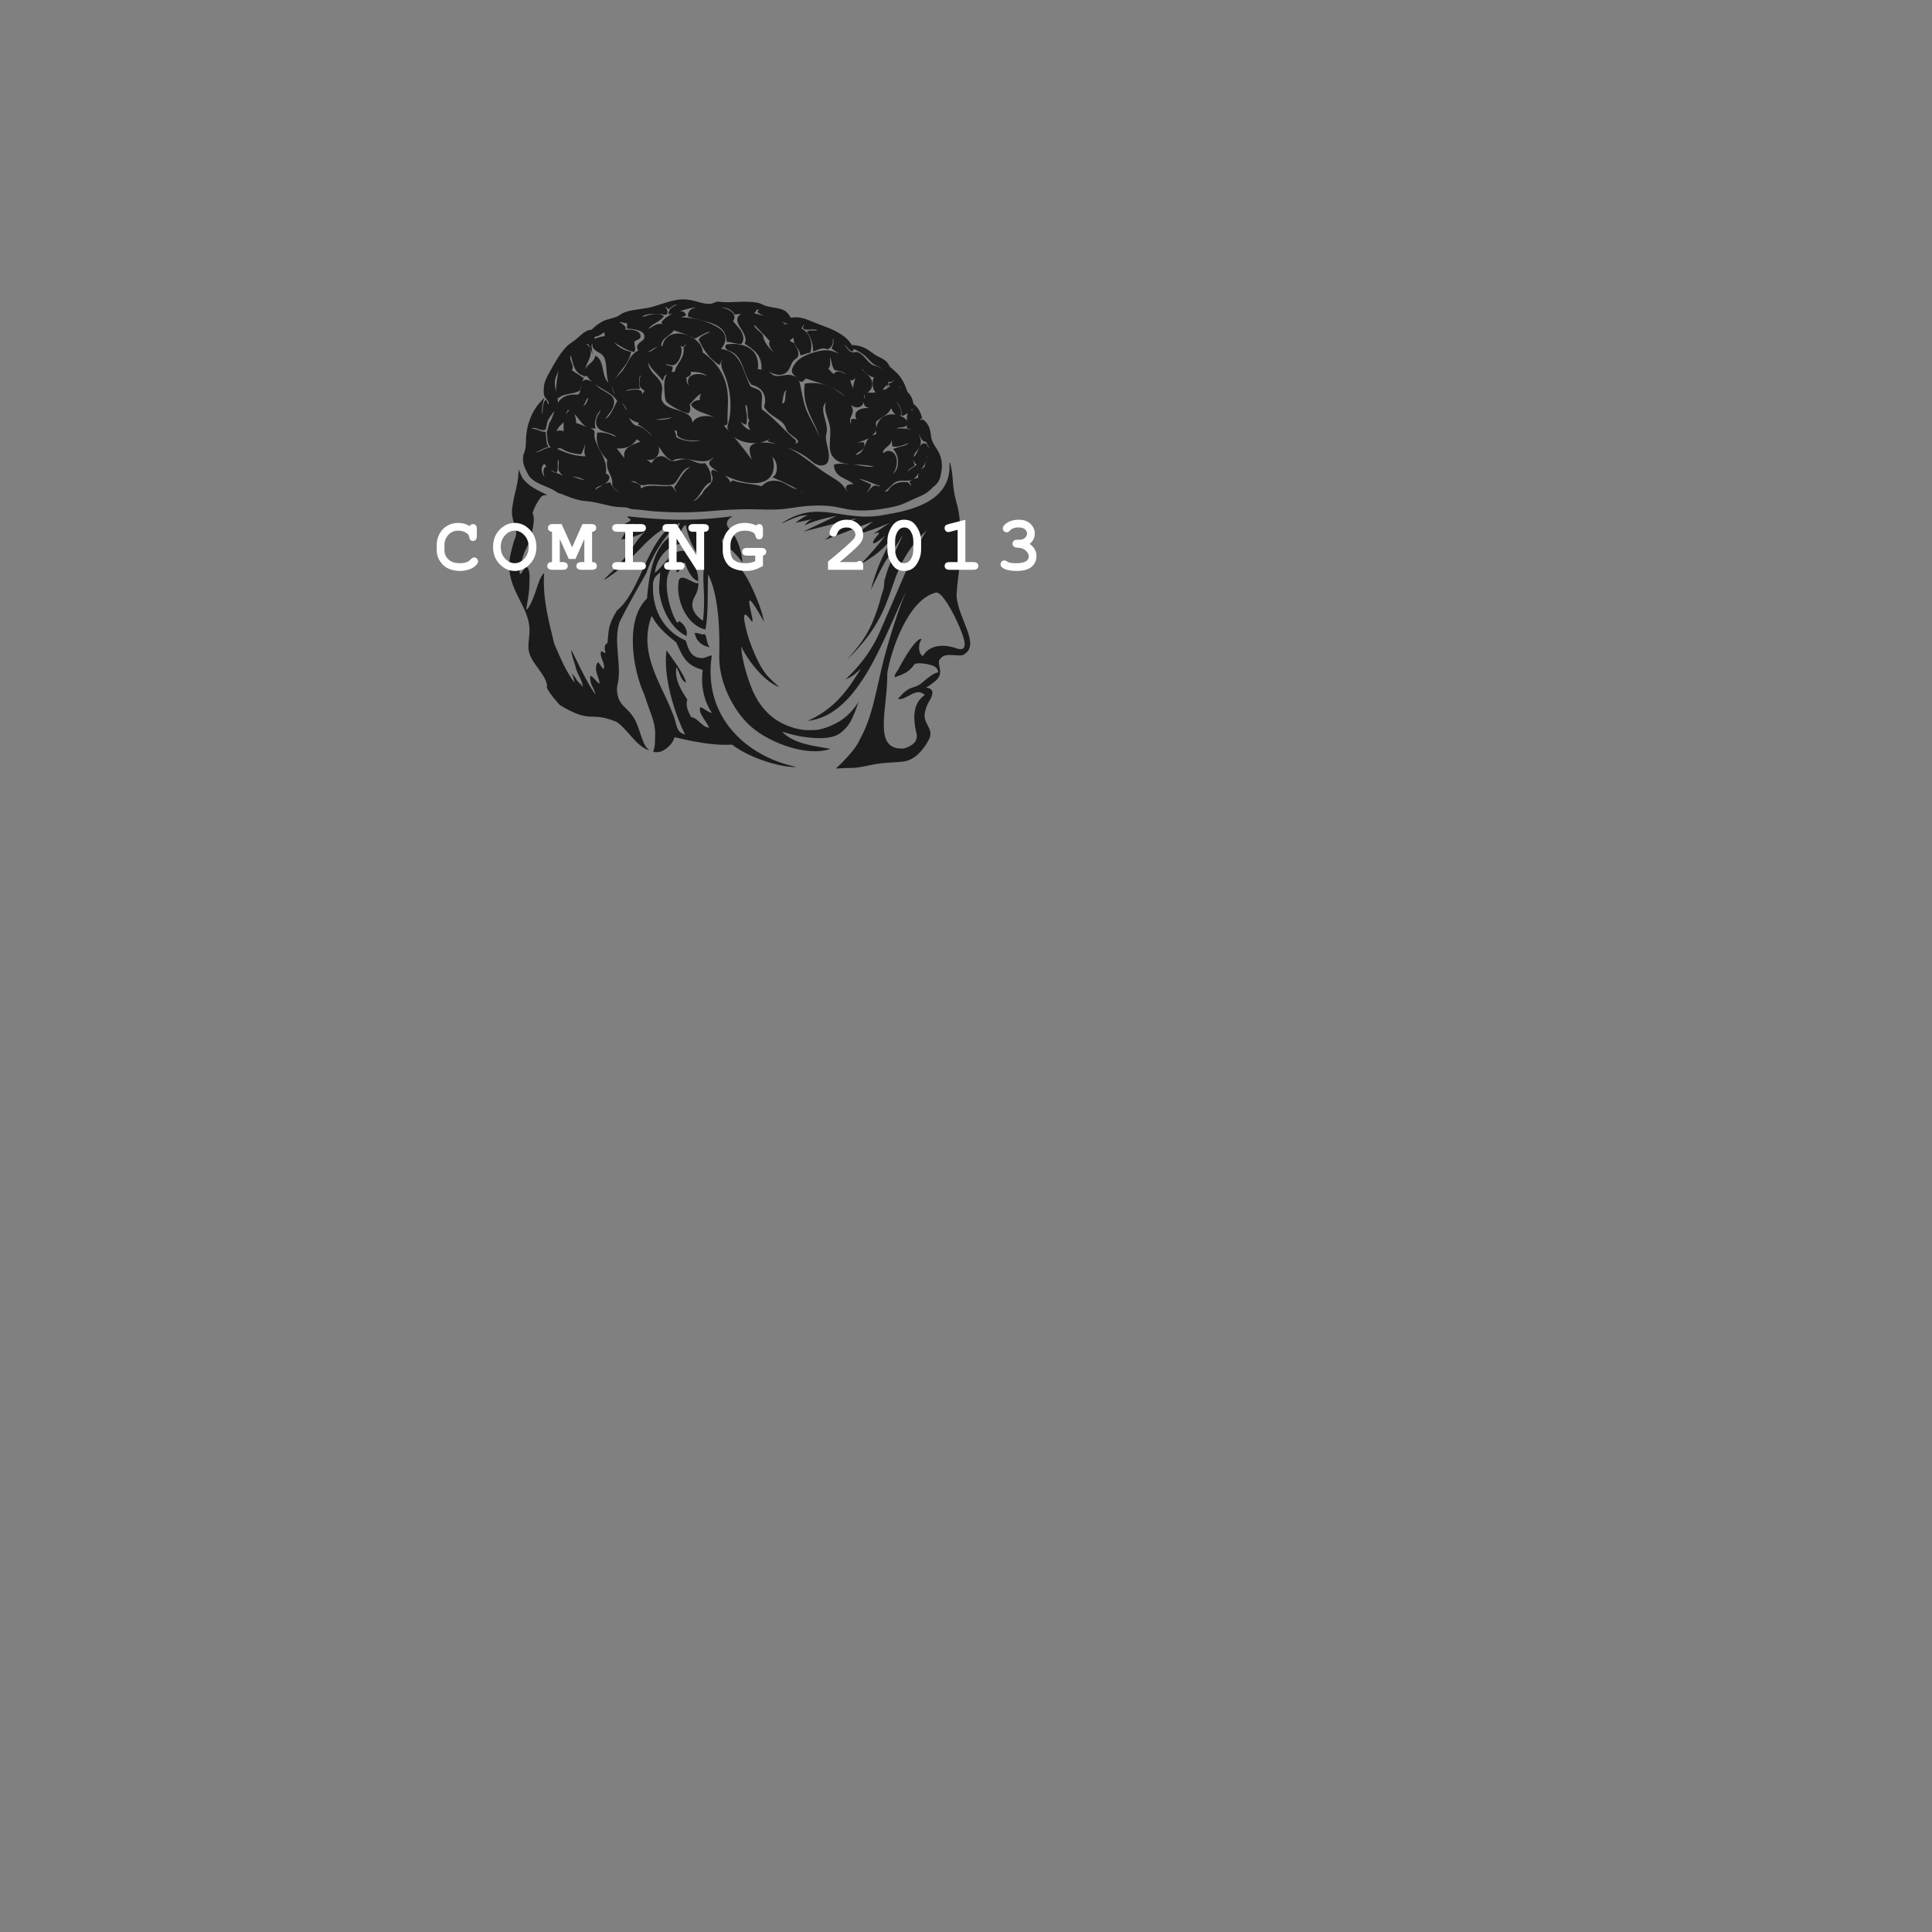 <?xml version="1.0" encoding="utf-8"?>
<!-- Generator: Adobe Illustrator 15.0.0, SVG Export Plug-In . SVG Version: 6.00 Build 0)  -->
<!DOCTYPE svg PUBLIC "-//W3C//DTD SVG 1.1//EN" "http://www.w3.org/Graphics/SVG/1.1/DTD/svg11.dtd">
<svg version="1.1" id="Layer_1" xmlns="http://www.w3.org/2000/svg" xmlns:xlink="http://www.w3.org/1999/xlink" x="0px" y="0px"
	 width="100%" height="100%" viewBox="0 0 800 800" enable-background="new 0 0 800 800" xml:space="preserve">
<rect x="0" y="0" width="800" height="800" fill="#808080" stroke="none"/>
<g>
	<g>
		<g id="a9f1Qs_3_">
			<g>
				<path fill-rule="evenodd" clip-rule="evenodd" fill="#1C1B1C" d="M287.682,262.079c1.729-0.117,2.35,0.867,4.289,0.549
					c0.785,1.43,0.536,3.838,1.963,5.393C290.652,267.476,288.171,265.411,287.682,262.079z"/>
				<path fill-rule="evenodd" clip-rule="evenodd" fill="#1C1B1C" d="M355.475,290.573c-1.731,3.098-5.062,6.551-8.188,8.307
					c-1.72,0.967-5.555,2.949-9.185,3.369c-2.297,0.207-5.171,0.113-6.987-0.256c-9.741-1.998-15.812-7.734-19.512-16.133
					c-4.849-11.828-5.168-20.969-4.151-17.066c1.685,3.334,8.036,13.006,15.231,15.715c-4.157-3.873-7.427-5.357-12.539-19.795
					c-0.779-2.215-4.225-14.584,0.211-8.602c4.79,7.471-6.457-21.158,6.041,1.4c-1.116-5.883-4.321-12.865-6.188-16.551
					c-4.11-8.092-11.61-13.689-11.32-18.164c2.051,4.465,3.507,3.438,8.596,10.135c-0.425-4.98-2.312-10.471-4.898-13.299
					c-1.011-1.191-1.31-1.391-1.564-2.314c-0.196-0.709,0.173-2.674,2.44-3.518c-1.228,0.012-3.618,0.404-3.791,0.41
					c-15.281,1.678-25.025,1.062-38.329-0.252c-0.832-0.086-1.125-0.139-1.526-0.191c0.384,1.154,1.298,1.023,1.31,1.428
					c0,0.873-3.39,1.965-3.797,2.572c2.979-0.094,4.934-1.1,4.934-1.1s-2.229,1.686-5.033,6.621
					c1.532,0.121,7.321-1.453,9.841-3.113c-3.817,3.416-6.325,9.342-11.402,14.018c-0.879,1.322-1.649,2.021-2.276,2.576
					c-6.812,6.188-0.803,1.846,1.245,0.275c8.429-5.951,14.271-16.756,25.017-20.389c-12.053,7.322-14.027,27.709-24.24,36.211
					c-3.75,6.24-3.243,7.891-3.779,12.174c0.272,2.531-2.024,0.357-0.952,5.41c-0.223,0.229-1.187-0.896-1.714-0.768
					c-1.063,2.133,1.723,4.641,1.066,7.281c-0.841-0.035-1.74-2.631-2.531-2.719c-1.89,3.053,0.413,5.621,0.841,8.908
					c-1.875-1.119-1.939-2.35-3.908-3.375c-0.378,3.885,1.641,4.893,2.142,7.902c-2.625-3.949-3.185-5.096-5.449-9.404
					c-0.463-0.889-4.046-8.184-4.512-9.07c-0.442,0.682,1.504,5.988,1.639,6.641c0.293,1.453,0.787,2.559,1.338,3.656
					c0.809,1.623,1.556,3.258,1.758,4.92c-1.324-1.758-2.071-1.992-2.664-3.076c-0.689-1.236-1.705-2.453-1.934-2.221
					c0.674,0.891,0.854,2.281,1.152,3.547c-3.369-4.279-5.968-10.402-8.435-16.18c-1.934-8.143-4.95-18.645-4.148-29.172
					c-2.724,2.025-3.386,10.428-7.194,15.188c-0.488-0.787,0.545-3.152,1.013-8.926c0.179-4.705,0.374-7.184-0.732-8.572
					c-1.044-1.311-3.375,5.176-3.253,1.547c1.98-11.836,3.852-7.979,5.614-18.639c0.782-4.723-0.38-4.973-0.217-5.538
					c0.729-2.504,1.784-4.201,3.313-6.39c0.27-0.389,1.286-1.187,2.265-0.931c0.046-0.253,0.446,0.034,0.454-0.115
					c-4.496-2.217-7.04-3.269-9.826-6.442c-0.926-1.06-2.441-5.534-2.083-3.632c0.11,3.029-0.744,6.653-1.453,9.486
					c-0.384,1.525-1.233,6.103-1.242,6.981c-0.094,2.58,0.772,5.018,1.187,6.551c0.611,2.246,0.811,3.166,0.18,4.783
					c-0.48,0.902-2.115,6.686-2.404,9.533c-1.191,11.641,8.045,18.713,8.297,28.205c0.082,3.119-0.602,5.65-0.415,8.158
					c0.419,5.729,6.845,9.855,7.74,15.352c0.006,0.326-0.235,0.408-0.138,0.826c0.765,2.051,5.611,7.705,5.809,7.469
					c13.135,7.781,11.799,2.023,23.148,6.738c3.419,2.391,6.647,7.197,9.24,9.27c1.497,1.221,2.587,2.016,4.271,2.525
					c-0.548-0.42-1.236-1.246-1.392-1.475c-0.902-1.312-1.228-2.299-1.986-4.441c-0.437-1.23-1.737-5.51-2.953-7.412
					c-3.319-5.309-6.466-4.93-7.099-11.422c-0.073-1.023,0.229-2.654,0.551-4.014c1.122-7.957-2.048-16.838,0.554-24.475
					c3.478-6.943,7.257-13.582,11.062-20.189c2.493-7.834,8.112-16.303,13.805-20.932c0.146,1.482-2.42,4.666-3.706,5.721
					c-7.819,4.723-9.188,18.467-9.847,25.729c-9.17,8.717-6.009,29.107-1.081,39.814c2.124,6.879,4.506,11.074,4.494,16.102
					c-0.003,1.047-0.059,4.861-0.352,5.857c-0.035,0.254-0.108,0.512-0.185,0.756c-0.023,0.07-0.044,0.137-0.079,0.205
					c-0.053,0.219-0.126,0.428-0.164,0.646c-0.003,0.027-0.006,0.045-0.006,0.07c-0.003,0.018-0.003,0.039-0.009,0.057
					c1.269,0.26,2.648,0.189,4.184-0.602c2.725-1.559,4.342-3.932,4.521-5.449c0.387-0.193,13.415,3.742,23.856,3.029
					c8.569,6.432,21.882,9.674,26.666,9.232c-19.983-4.084-38.918-20.295-34.989-46.184c-1.072,0.176-2.358,0.793-3.325,1.072
					c-5.323,0.436-6.272-3.498-7.465-7.195c-7.553-3.186-14.177-11.096-13.553-23.643c0.284-3.115,2.08-3.527,2.909-4.633
					c0.19,1.617-0.627,5.289-0.319,8.285c1.037,7.354,5.06,15.18,11.265,18.105c0.756-2.469-1.307-5.141-2.933-6.131
					c-0.483,0.02-0.328,0.68-0.967,0.553c-3.214-4.77-7.506-20.906-0.551-23.648c0.354,0.75,0.146,2.062,0.413,2.904
					c1.954-0.58,1.679-3.391,3.457-4.146c0.762,2.795,2.637,6.977,5.458,7.744c0.138-6.221-3.642-8.543-5.777-12.492
					c-5.039-0.871-8.35,6.148-12.193,9.035c0.814-6.016,4.813-11.049,10.96-12.086c-0.595-2.715-0.343-6.764,1.816-7.729
					c2.235,11.156,7.219,13.219,7.397,19.199c-0.416,5.947,0.823,10.004-0.208,20.416c-2.455-1.346-4.887-4.267-4.4-7.42
					c0.439-2.842,2.279-3.244,2.528-8.18c-1.796,1.107-7.825-5.266-8.344-0.193c-0.914,7.389,3.349,17.674,11.2,19.494
					c1.315-7.012,0.747-15.555,1.104-22.873c4.348,8.57,4.852,22.674,4.611,33.859c-0.226,10.723,5.833,22.74,13.096,29.168
					c8.637,7.514,24.287,12.504,32.915,9.225c-6.299-1.168-14.947-1.824-20.057-7.109c2.021,0.662,5.795,1.672,8.212,2.053
					c11.757,1.844,15.085-0.758,16.219-1.666c1.939-1.547,2.95-2.807,4.02-4.641C353.723,295.704,354.464,293.878,355.475,290.573z
					 M280.076,266.085c3.079,7.289,4.925,9.539,10.925,11.338c-0.935,6.551,0.565,13.021,3.732,17.701
					c-0.812,0.27-3.844-2.162-4.679-2.32c-1.315,2.145,2.795,6.277,3.571,8.543c-3.422-0.545-4.163-3.766-7.465-4.43
					c-0.935-1.898-2.528-4.639-1.521-7.188c-2.317-3.447-5.408-8.17-4.564-13.412c1.479,1.979,1.603,5.312,4.011,6.357
					c-0.592-3.322-6.261-10.787-8.083-13.344c-1.544,11.029,3.527,26.625,7.667,34.777c-0.706,0.018-2.136-0.916-2.502-1.4
					c-1.474-1.941-0.949-3.662-3.167-8.555c-4.213-11.057-13.74-23.531-8.294-38.855c0.22-0.033,0.237,0.131,0.413,0.141
					C272.479,259.95,276.306,262.987,280.076,266.085z"/>
				<path fill-rule="evenodd" clip-rule="evenodd" fill="#1C1B1C" d="M218.406,227.923"/>
			</g>
		</g>
	</g>
	<path fill-rule="evenodd" clip-rule="evenodd" fill="#1C1B1C" d="M393.139,191.68c0.097,0,0.188,0,0.278,0
		c1.655,6.046,0.504,8.812,2.669,16.493c2.511,8.895,0.782,13.182,0.894,17.33c0.082,3.117,0.838,4.613,0.504,7.49
		c-0.835,7.143-1.122,9.08-1.397,13.541c0.504,9.754,10.588,20.824,2.578,24.721c-2.868,0.631-7.512-1.338-9.422,1.697
		c-1.605,1.471,1.474,4.959-0.87,7.965c-0.973,1.252-3.123,2.654-4.866,3.832c1.4,0.086,2.446,0.727,2.593,1.873
		c-0.029,2.965-2.086,3.51-3.1,8.328c-1.072,4.881,3.99,6.607,1.67,11.25c-2.323,4.406-5.915,8.479-10.356,9.105
		c-3.706,0.525-8.455,0.299-13.796,1.488c-8.045,1.793-7.91,0.908-13.406,1.412c-1.685,0.197-0.111-0.662,1.31-2.123
		c6.366-6.551,6.853-8.461,7.975-10.553c4.55-8.52,6.038-17.525,8.625-28.658c2.312-9.955,7.831-27.725,11.136-33.883
		c-9.521,18.461-19.685,53.23-41.651,55.486c8.895-4.014,14.687-9.895,20.332-18.971c0.202-0.324,0.85-1.168,1.608-2.551
		c-1.872,1.652-3.366,3.229-6.272,4.33c8.215-7.846,11.9-14.596,13.942-19.199c6.598-14.838,14.399-34.717,19.629-42.553
		c-19.482,18.676-9.094,30.457-33.064,53.695c7.151-8.107,9.565-11.934,12.688-21.115c1.509-4.426,1.058-4.232,2.215-7.33
		c0.92-2.479,0.164-3.967,1.102-5.824c1.503-6.674,9.428-21.229,6.357-16.15c-7.008,11.615-4.312,4.42-12.448,21.492
		c3.612-13.957,9.012-21.076,10.233-23.197c-3.598,4.359-5.962,7.15-10.872,10.32c-6.861,4.439-0.237-0.26,6.642-9.727
		c-6.964,6.051-5.432,2.273-3.261,0.041c2.136-2.203-1.781-0.635-1.781-0.635s4.755-3.109,6.8-4.623
		c-4.805,2.332-14.303,5.146-14.303,5.146l7.5-5.713c0,0-20.124,7.775-19.913,7.629c5.399-4.617,7.995-6.693,13.26-8.879
		c-1.207,0-22.312,5.49-22.312,5.49l13.875-6.596c0,0-9.059,1.729-13.075,3.918c-0.311-0.223,1.474-1.734,1.474-1.734l1.21-0.678
		l-6.609,1.383c0,0,3.621-3.061,5.531-3.047c-0.545,0.016-2.399-0.17-4.459,0.508c-1.553,0.512-3.653,1.385-4.553,1.807
		c-2.886,1.359-2.402,1.006-1.898,0.672c15.026-9.824,24.99,0.049,41.713-3.121C375.024,211.681,394.372,208.551,393.139,191.68z
		 M367.398,278.784c0.293,14.561-6.469,32.168,6.981,31.135c1.983-0.656,5.675-2.004,5.227-5.74
		c-1.594-6.428-1.822-12.939,3.334-16.371c-3.51-3.717-8.109,2.676-11.104,1.547c2.2-2.59,3.987-3.98,5.599-4.529
		c2.268-0.768,2.681-0.674,5.25-2.836c0.7-0.592,3.814-3.342,5.777-3.582c0,0,0.111-1.773-1.898-2.641
		c-2.074-0.898-7.731-1.893-8.238-0.258c-1.983,2.854-4.608,3.785-7.819,4.957c-0.205-1.127,0.756-2.244,1.245-2.902
		c6.718-12.791,9.68-13.646,9.817-12.725c-1.345,1.48-1.579,5.746,0.598,6.836c2.522-4.611,8.517-5.201,14.021-3.145
		c5.423,1.74,2.854-4.822,0.979-9.234c-2.646-6.217-7.263-14.402-9.645-13.928C376.097,248.226,369.013,268.944,367.398,278.784z"/>
	<path fill="#1C1B1C" stroke="#1C1B1C" stroke-width="0.75" stroke-miterlimit="10" d="M388.387,187.461
		c-1.04-2.071-2.886-3.873-3.211-6.613c-0.349-2.88-0.694-4.892-3.103-6.765c-0.319,0.092-0.715,0.221-1.122,0.114
		c-0.357-1.206-0.853-2.451-1.644-3.178c-0.111-0.1-0.249-0.164-0.337-0.299c-0.167-0.106-0.258-0.293-0.372-0.449
		c-0.483-0.231-1.269-0.163-1.646,0.036c-1.576,0.825-0.867,4.628-1.119,6.69c0.756,0.264,1.462,0.422,2.13,0.71
		c0.656,0.286,1.31,0.878,1.904,1.197c0.026,0.196,0.231,0.22,0.226,0.448c1.729,0.587,1.239,3.393,3.697,3.249
		c0.17,0.572,0.439,1.067,0.712,1.57c0.27,0.502,0.539,1.034,0.674,1.57c-1.623,0.244-1.148-1.596-2.244-1.795
		c-0.451-0.08-0.92,0.17-1.195,0.448c-0.958,0.96-1.582,3.126-2.391,4.333c-0.322,0.48-0.665,0.823-1.125,1.125
		c0.595,0.849,0.697,2.193,2.057,2.279c-1.198,1.713-3.659,2.37-4.743,4.072c-0.466-2.312,1.746-2.549,2.798-3.587
		c-0.346-0.969-0.858-2.144-0.56-3.515c0.035,0.132,0.12,0.207,0.19,0.301c0.056-2.888,3.469-3.785,2.915-7.101
		c-0.164-0.943-0.741-1.975-1.046-2.728c-0.138-0.023-0.258-0.067-0.375-0.112c-0.243-0.34-0.636-0.604-1.049-0.785
		c-2.057-0.911-5.256-1.002-8.071-0.823c0.378-0.662,0.996-1.024,2.019-1.192c0.943-0.158,2.136-0.096,2.654-0.638
		c0.413-0.431,0.366-1.284,0.035-1.793c-0.706-1.107-2.212-1.649-3.621-2.019c-1.544-0.402-3.39-0.347-4.746,0.301
		c-2.566,1.22-3.905,3.788-3.478,7.621c-2.291,0.299-3.346,1.354-4.148,3.138c-1.157,2.586-1.872,5.473-5.379,5.533
		c0.586-2.306,4.526-2.176,3.809-5.309c-2.795-0.038-4.556,1.081-6.313,2.058c-0.202,0.113-0.554,0.434-0.785,0.113
		c0.103-0.431,0.56-0.705,0.896-0.937c2.599-1.776,6.398-2.321,9.006-4.034c0.457-0.511,0.832-0.908,1.271-1.346
		c0.416-0.422,0.855-0.967,0.935-1.681c0.123-1.12-0.372-1.94-0.076-2.953c0.167-0.566,1.192-1.243,1.717-1.606
		c1.96-1.35,4.175-2.384,4.673-4.971c1.163,1.402,1.292,3.841,4.151,3.55c-0.208-2.478-1.301-4.025-2.467-5.606
		c-0.176-0.229-0.539-0.476-0.302-0.707c0.193-0.193,0.554,0.165,0.785,0.334c1.752,1.292,2.566,3.519,2.95,6.054
		c1.462-0.707,2.663-1.674,3.63-2.878c0.621,0.303,0.946,0.896,1.644,1.123c0.141,0.295,0.437,0.45,0.671,0.67
		c0.568,0.543,0.914,1.386,1.307,2.057c0.062,0.109,0.135,0.323,0.261,0.3c-0.565-1.992-1.474-3.867-2.877-5.046
		c-0.193-0.163-0.551-0.372-0.633-0.521c-0.097-0.17-0.091-0.471-0.152-0.712c-0.407-1.695-0.996-2.961-2.057-3.998
		c-1.726-0.874-3.735-1.469-4.219-3.587c1.708,0.259,2.209,2.89,3.888,3.18c-0.876-2.567-1.972-5.581-4.957-8.301
		c1.301,2.022-0.094,4.761-1.995,4.972c-0.003,0.663,0.601,0.915,0.671,1.383c-1.477,0.206-2.188,1.8-3.958,1.234
		c0.258-1.905,2.417-1.846,2.358-4.072c1.79,0.524,1.834,0.063,2.546-0.953c0.135-0.189,0.439-1.165,0.316-2.212
		c-0.006-0.031-0.457-1.113-1.017-1.095c-0.419,0.017-1.11-1.035-1.424-1.635c-1.107-2.124-2.209-2.572-4.503-3.719
		c-2.25-1.127-4.017-3.088-6.756-4.034c-1.714-0.594-3.885-0.702-4.219-0.72c-2.062-3.818-7.037-6.2-11.332-7.756
		c-2.124-0.772-4.207-1.637-6.352-2.504c-2.062-0.838-4.752-1.574-7.512-0.936c-0.56-1.025-1.116-1.945-1.98-2.651
		c-2.13-1.746-6.366-1.444-9.012-2.578c-0.527-0.23-1.043-0.533-1.6-0.75c-1.04-0.398-2.546-0.55-3.999-0.635
		c-3.888-0.227-7.485,0.252-11.285,0.076c-0.759-0.036-1.526-0.215-2.209-0.152c-1.146,0.108-1.84,0.776-2.95,0.86
		c-2.438,0.19-4.755-0.686-6.727-1.195c-2.142-0.554-4.564-0.853-7.061-0.447c-4.436,0.718-8.118,2.592-12.521,3.4
		c-3.437,0.633-7.084,0.769-9.826,2.055c-0.888,0.418-1.556,1.125-2.502,1.496c-1.945,0.756-4.333,1.075-5.979,1.979
		c-1.222,0.673-2.438,1.564-3.475,2.469c-0.328,0.279-0.776,0.833-1.084,0.932c-0.428,0.136-0.841,0.114-1.195,0.224
		c-0.369,0.116-0.674,0.269-1.011,0.45c-1.896,1.023-3.079,2.561-4.86,3.85c-1.194,0.865-2.331,1.556-3.251,2.54
		c-2.824,3.032-4.811,6.706-6.908,10.5c-0.968,1.746-2.184,3.812-2.281,6.429c-0.034,0.917-0.081,1.982,0.15,2.765
		c0.416,1.412,2.543,2.385,1.719,4.409c-0.978-0.146-0.925-1.323-1.422-1.944c-1.311,1.505-0.557,5.076-1.344,7.101
		c-0.901-1.936-0.605-5.226,0-7.139c-2.548,2.631-4.324,5.677-5.457,9.53c-0.57,1.941-0.914,4.046-1.008,6.39
		c-0.05,1.256-0.039,2.394-0.186,3.515c-0.135,1-0.549,1.929-0.824,2.913c-0.604,2.161,0.052,4.358,0.896,5.981
		c0.457,0.876,0.824,1.703,1.271,2.429c0.451,0.728,1.163,1.315,1.869,1.829c2.487,1.811,6.082,2.672,8.707,4.26
		c0.384,0.233,0.732,0.559,1.119,0.749c0.517,0.25,1.124,0.378,1.683,0.596c2.765,1.086,5.467,2.261,8.744,2.766
		c1.31,0.201,2.704,0.226,4.148,0.486c2.411,0.434,4.983,1.165,7.512,1.684c1.359,0.276,2.713,0.416,4.107,0.484
		c0.794,0.038,1.512,0.021,2.209,0.111c0.615,0.081,1.119,0.395,1.755,0.562c0.68,0.18,1.518,0.197,2.355,0.261
		c2.449,0.18,5.273,0.61,7.629,0.785c7.052,0.522,12.65,0.432,16.198,0.309c2.388-0.083,5.769-0.341,8.045-0.524
		c2.32-0.185,4.635-0.384,6.99-0.484c2.405-0.107,4.813-0.195,7.324-0.195c4.887-0.001,9.946,0.415,14.575-0.076
		c2.25-0.238,4.415-0.601,6.571-0.896c4.321-0.589,9.823-0.794,14.165-0.15c2.142,0.317,4.163,0.812,6.278,1.195
		c6.51,1.185,14.921-0.066,20.54-1.559c0.958-0.252,3.896-1.479,4.723-1.915c3.357-1.779,6.615-2.286,9.56-5.719
		c2.402-1.573,2.953-3.645,3.363-6.58C389.904,191.878,389.433,189.538,388.387,187.461z M366.971,184.807
		c0.917-0.759,2.036-1.589,1.869-3.214c-0.021-0.252-0.144-0.29-0.108-0.522c0.064-0.208,0.24-0.287,0.451-0.148
		c0.627,0.421,0.413,2.844,0.709,3.664c3.155,0.206,4.688-1.215,7.213-1.646c0.038,0.177-0.164,0.379-0.305,0.56
		c-1.23,1.652-4.315,1.655-6.349,2.579c1.137,1.399,1.975,3.603,1.717,6.093c-0.19,1.872-0.814,3.215-1.904,4.073
		c-0.372,0.293-0.814,0.428-1.307,0.671c-0.126,0.061-0.319,0.237-0.486,0.225c-0.536-0.037-0.352-0.854,0.188-0.671
		c2.739-1.247,3.738-9.346-0.823-9.381c-1.26-0.011-1.345,0.976-2.651,1.009C365.154,186.426,365.978,185.636,366.971,184.807z
		 M363.892,151.457c3.565,1.626,3.668,4.421,3.612,6.112c-0.574-3.227-1.819-4.887-5.745-5.901
		c-1.942-0.501-3.475-3.167-5.098-4.526c-0.48-0.406-1.251-0.98-1.907-1.01c-0.533-0.021-0.955,0.211-1.529,0.149
		c-2.52-0.27-3.267-2.953-4.708-4.409c2.241,0.161,2.449,2.681,4.409,3.252c0.404-0.521,0.114-0.616-0.082-1.009
		c-0.029-0.199-0.176-0.176-0.237-0.437C361.047,147.236,359.049,149.485,363.892,151.457z M353.225,161.864
		c-0.311-0.059-0.199-0.391-0.264-0.748c-0.12-0.665-0.606-1.348-0.858-2.13c-0.255-0.784-0.419-1.569-0.375-2.575
		c0.114-0.044,0.302,0.188,0.451,0.334c0.161,0.162,0.319,0.352,0.483,0.449c0.583-0.171,1.386-1.096,1.945-1.459
		c0.135-0.085,0.548-0.054,0.598,0.228c0.067,0.414-0.463,0.549-0.674,0.782c-0.369,1.094-0.858,2.608-0.858,3.999
		C353.673,161.146,353.872,161.986,353.225,161.864z M343.396,148.449c0.053-0.8,0.331-1.371,0.598-1.794
		c0.557,2.147,0.665,4.738,1.831,6.279c2.396,0.352,4.661,0.846,5.268,2.988c-1.002-0.432-2.32-1.562-3.735-1.72
		c-1.022-0.114-1.553,0.363-1.793,1.157c-1.494-0.549-2.259-2.028-3.328-2.875C343.724,152.339,343.284,150.122,343.396,148.449z
		 M329.011,134.958c0.015,0.117-0.082,0.122-0.188,0.113c0.006-0.043-0.012-0.066-0.038-0.075
		C328.788,134.914,328.94,134.98,329.011,134.958z M312.938,127.896c1.11,0.156,2.452-0.389,3.404,0.074
		c-0.82,0.33-1.872,0.427-2.317,1.122c3.744,2.621,9.519,3.325,13.939,5.343c0.267,0.121,0.63,0.196,0.782,0.487
		c-1.389-0.349-3.404-0.598-4.857-0.152c-0.082-0.185,0.404-0.437,0.445-0.745c-3.826-1.89-8.467-2.962-12.961-4.186
		C312.083,129.386,312.798,128.928,312.938,127.896z M323.553,134.923c-0.015-0.114,0.12-0.079,0.185-0.112
		C323.761,134.925,323.661,134.928,323.553,134.923z M320.863,145.909c0.179,0.301,0.601,0.758,0.331,1.157
		c-0.454-0.033-0.683-0.502-0.967-0.785c-1.743-1.74-3.504-3.355-4.374-6.016c-0.138-0.419-0.161-0.899-0.334-1.383
		c-0.132-0.375-0.68-0.793-1.049-1.121c-1.137-1.015-2.487-1.935-2.763-3.589c1.151-0.155,1.79,1.01,2.464,1.684
		c1.682,1.682,3.554,3.633,5.01,5.306C318.142,143.16,320.078,144.587,320.863,145.909z M250.498,136.864
		c0.056,0.93,0.328,1.638,0.337,2.617c-1.339,0.243-3.211,0.438-4.298,1.195c-0.173,0.122-0.337,0.322-0.486,0.299
		c-0.34-0.057-0.132-0.346-0.114-0.598c0.029-0.361-0.17-0.855-0.223-1.195C247.853,138.956,249.165,137.898,250.498,136.864z
		 M244.22,145.422c-0.029-0.421-0.123-0.922-0.334-1.307c-0.431-0.77-1.418-1.014-1.535-2.168c1.216-0.105,1.869,0.672,2.203,1.568
		c-0.105-0.779,0.428-1.608,0.75-1.979c0.1-0.116,0.27-0.193,0.448,0c-0.021,0.319-0.164,0.812-0.111,1.383
		c0.199,2.142,2.769,2.509,4.034,3.771c2.701,2.701,1.058,9.087,3.064,12.521c-4.354-1.438-2.405-9.182-5.979-11.398
		c-0.691,2.554-3.354,3.275-4.298,5.568c-0.199,0.486-0.258,1.044-0.483,1.606C241.167,151.165,244.483,149.125,244.22,145.422z
		 M218.958,188.022c2.896-0.718,4.821-2.404,7.622-3.216c-0.665-0.842-0.697-2.494-0.815-4.032c-0.057-0.07-0.087-0.166-0.063-0.278
		c0.009-0.044,0.021-0.088,0.029-0.132c-0.038-0.409-0.085-0.802-0.155-1.16c-2.352-0.093-3.584-1.655-6.243-1.197
		c-0.048-0.126,0.153-0.317,0.3-0.484c0.283-0.33,0.685-0.673,1.271-0.712c1.54-0.104,3.128,1.374,4.559,0.823
		c0.104-0.038,0.192-0.096,0.275-0.157c-0.003-0.35,0.047-0.698,0.097-1.049c0.015-0.101,0.062-0.167,0.123-0.203
		c0.357-3.192,2.492-4.865,3.841-7.148v-0.299c0.093-0.07,0.176-0.119,0.246-0.169c0.183-0.361,0.352-0.733,0.486-1.113
		c0.022-0.071,0.041-0.144,0.05-0.212c0.057-0.359,0.067-0.816,0.038-1.347c-0.149-2.689-1.409-5.095-1.231-7.958
		c0.092-1.494,0.681-2.601,1.155-3.738c0.498-1.18,0.796-2.341,1.16-3.699c0.103,2.426-0.357,4.758-0.709,6.987
		c-0.34,2.156-0.609,4.936,0.187,6.878c0.338-0.129,0.592-0.445,0.934-0.638c2.114-1.178,5.611-1.034,7.698-2.277
		c0.187-1.895,0.765-3.397,1.456-4.784c-1.611-1.188-3.442-2.162-5.043-3.362c1.857-1.67-1.57-4.26-0.075-6.393
		c0.733-0.272,0.776,0.841,0.932,1.497c0.86,3.586,1.954,6.97,6.281,6.949c2.792,4.966,9.817,5.703,12.63,10.649
		c-1.752,3.046-2.681,6.914-6.126,8.261c0.958-2.739,3.779-4.075,4.031-7.55c0.149-2.038-1.151-2.817-2.464-3.662
		c-0.976-0.626-1.951-1.089-2.915-1.719c-1.075-0.7-1.688-1.397-2.543-2.093c-0.829-0.673-2.95-2.439-4.295-1.307
		c-1.116,0.936-0.653,3.592-1.419,4.969c-0.207,0.369-0.497,0.612-0.86,0.859c-3.851-0.388-6.61,0.755-8.019,3.088
		c-0.258,1.162-0.855,2.2-1.421,3.251c-0.581,1.829-1.131,3.686-2.146,5.078c-0.256,1.274-0.674,2.511-1.037,3.759
		c0.253,1.903,0.137,4.115,1.002,5.376c0.227,0.336,0.584,0.679,1.008,0.787c0.287,0.074,0.692,0.051,1.044,0.111
		c0.352,0.06,0.668,0.164,0.899,0.147c0.342-0.018,0.633-0.238,1.157-0.185c0.621,0.063,1.271,0.463,1.903,0.822
		c1.501,0.841,3.082,1.261,5.31,1.532c0.305,0.035,0.929,0.232,1.192,0.147c0.349-0.105,0.762-1.381,0.899-1.755
		c0.413-1.148,0.586-1.759,1.157-2.541c0.12-0.164,0.331-0.521,0.562-0.486c0.492,0.077,0.026,0.642-0.038,0.823
		c-0.442,1.239-0.826,3.774-0.114,4.894c0.196,0.311,0.387,0.368,0.565,0.674c-4.968,0.111-8.997-1.374-12.483-2.989
		c-0.384-0.178-0.621-0.374-1.046-0.263v-0.335c-0.38,0.045-0.7-0.09-0.974-0.114c-1.962-0.163-3.336,0.739-4.744,1.384
		C222.579,187.701,221.148,188.073,218.958,188.022z M244.07,163.956c-0.067,1.092-0.565,2.592-1.122,3.4
		c-0.674,0.979-1.649,1.348-3.025,1.457c0.4-0.419,0.91-0.549,1.271-0.971c0.844-0.993,0.946-2.331,1.942-3.287
		C243.37,164.328,243.742,164.149,244.07,163.956z M234.315,172.888c-0.043,0.357-0.271,0.754-0.072,1.269
		c-0.152-0.017-0.219-0.126-0.338-0.185c-0.317,1.498-0.068,3.566-0.147,5.306c-0.663-0.632-2.485-0.967-3.217-0.187
		c-0.39,0.421-0.281,0.932-0.671,1.347c-0.038-3.24,1.9-4.506,3.512-6.093c-0.096-0.153,0.059-0.328,0.037-0.521
		c0.123-0.021,0.176,0.023,0.264,0.035c-0.34-0.334,0.064-1.088-0.037-1.606c-0.008-0.081,0.131-0.015,0.184-0.037
		c0.099-1.175,0.743-1.803,1.049-2.767c0.625-0.123,1.154,0.288,1.756,0c0.021,0.136-0.14,0.261-0.225,0.338
		c-0.589,0.545-1.125,1.071-1.605,1.831c-0.176,0.275-0.425,0.582-0.488,0.861C234.291,172.601,234.337,172.738,234.315,172.888z
		 M232.636,197.328c-1.076-1.134-3.484-1.026-4.557-2.133c-0.181-0.185-0.254-0.437-0.414-0.596
		c-0.123-0.128-0.43-0.216-0.598-0.374c-0.135-0.132-0.716-0.63-0.971-0.601c-0.342,0.047-0.63,0.876-0.672,1.273
		c-0.09,0.809,0.162,1.749,0.335,2.241c0.1,0.278,0.417,0.539,0.224,0.861c-0.332,0.126-0.59-0.208-0.821-0.412
		c-1.518-1.336-1.903-5.397,0.598-6.018c0.1,1.019,0.956,1.367,1.57,1.944c0.118,0.109,0.151,0.279,0.263,0.372
		c0.688,0.595,1.835,0.952,2.69,1.422c0.501-1.504,0.249-3.762,0.374-5.641c0.03-0.009,0.033,0.012,0.036,0.033
		c0.265,0.164,0.499,0.255,0.673,0.448c0.818,0.926,0.107,2.648,0.264,4.148c0.105,1.057,1.203,1.699,1.529,2.394
		c0.232,0.494,0.176,1.069,0.186,1.72C233.042,198.065,232.944,197.652,232.636,197.328z M237.233,197.778
		c-0.299-0.111-0.6-0.274-0.862-0.34c-0.27-0.064-0.621,0.03-0.673-0.261c-0.098-0.598,0.576-0.315,0.824-0.263
		c0.41,0.091,0.816,0.032,1.197,0.078c2.684,0.305,4.569,1.354,6.277,2.726C241.882,199.3,239.247,198.523,237.233,197.778z
		 M257.972,205.024c-0.211,0.33-0.782-0.214-0.858-0.261c-0.354-0.214-0.65-0.299-0.899-0.451c-1.731-1.044-2.941-2.424-3.847-4.22
		c-2.065,0.438-3.337,1.674-5.01,2.503c-0.029,0.418-0.12,0.772-0.299,1.048c-0.381-0.349-0.855-0.727-0.709-1.421
		c0.211-1.001,2.429-1.388,3.287-1.833c0.501-0.255,1.043-0.668,1.459-1.082c0.419-0.422,0.905-0.995,0.858-1.684
		c-0.053-0.798-0.765-0.991-1.494-1.269c0.82-5.216-1.922-8.374-3.513-11.959c-0.519-1.167-1.172-2.631-1.195-4.073
		c-0.009-0.489,0.161-1.016,0.038-1.496c-0.149-0.563-0.984-0.965-1.529-1.193c-0.718-0.298-1.38-0.46-1.986-0.711
		c-1.304-0.534-2.531-1.129-3.993-1.383c-0.153-1.33-0.315-3.303-0.974-4.296c-0.145-0.217-0.707-0.486-0.486-0.823
		c0.244-0.372,0.822,0.147,0.822,0.413c2.857,2.049,3.506,6.306,8.483,6.237c-0.536-2.335,0.369-4.942,1.418-6.425
		c0.352-0.498,0.943-1.591,1.57-1.157c-0.34,2.03-1.925,3.016-1.942,5.268c-0.023,2.582,2.054,3.291,4.148,3.923
		c2.124,0.646,4.122,1.251,4.969,3.064c-2.687-0.812-4.811-2.516-8.669-2.279c-0.686,4.33,1.33,7.488,3.325,9.829
		c0.261,0.306,0.809,0.771,0.861,1.044c0.056,0.343-0.149,0.989-0.152,1.456c-0.015,3.014,1.887,4.661,2.241,7.402
		c0.062,0.446-0.085,0.971,0,1.533c0.103,0.664,1.11,1.576,1.57,1.978c0.343,0.301,0.671,0.579,0.973,0.823
		c0.311,0.252,0.598,0.6,0.935,0.822C257.708,204.576,258.221,204.638,257.972,205.024z M258.795,188.321
		c-0.026,0.589,0.076,1.257,0.296,1.755c0.117,0.261,0.299,0.334,0.302,0.748c-0.149,0.207-0.328,0.103-0.598,0.075
		c0.038-0.223-0.129-0.245-0.114-0.45c-1.459-1.665-2.801-3.65-4.187-5.269c4.444,0.721,7.761-1.074,9.12-4.034
		c0.384,0.962,1.644,1.047,2.241,1.793C263.424,184.238,258.938,184.855,258.795,188.321z M280.577,204.877
		c-0.164,0.051-0.319-0.164-0.407-0.264c-0.36-0.395-0.653-0.869-0.973-1.382c-0.308-0.489-0.888-1.521-1.535-1.644
		c-0.378-0.074-0.996,0.088-1.532,0.11c-3.416,0.15-7.904-0.898-10.274,0.748c0.141,0.313,0.211,0.571,0.372,0.972
		c0.062,0.147,0.381,0.804-0.185,0.786c-0.272-0.012-0.29-0.391-0.41-0.636c-0.334-0.669-0.706-1.492-0.785-2.356
		c-1.122-1.005-3.094-1.169-4.597-1.793c0.68-0.36,1.412-0.661,2.279-0.485c1.269,0.258,2.115,1.44,3.325,1.608
		c0.882,0.12,1.699-0.247,2.543-0.3c1.679-0.104,3.445,0.074,5.194,0.188c1.635,0.104,3.914,0.271,5.045-0.299
		c0.87-0.441,1.427-1.503,1.939-2.319c1.14-1.802,2.06-3.562,3.999-4.447c0.973-0.439,2.153-0.625,3.475-0.856
		c0.035-0.009,0.038,0.013,0.038,0.038c-2.092,0.918-3.686,2.194-4.969,3.923c-1.257,1.691-2.259,3.631-3.513,5.342
		C279.959,202.803,280.65,203.459,280.577,204.877z M332.67,204.613c-0.097-0.072-0.076-0.152-0.009-0.205
		c-0.87,0.237-1.33-0.743-1.934-1.102c-0.548-0.328-1.348-0.415-2.019-0.673c-1.808-0.698-3.554-2.084-5.344-2.728
		c-1.474-0.534-3.231-0.651-4.673-0.261c-1.392,0.374-2.253,1.222-3.249,2.091c-3.126-0.961-7.295-1.058-10.611-1.98
		c-0.393-0.108-1.087-0.459-1.383-0.41c-0.398,0.065-0.439,0.789-0.896,0.785c-0.308-0.003-0.533-0.541-0.712-0.861
		c-1.31-2.36-4.017-3.313-6.615-4.333c-0.882,0.504,0.088,1.781,0.188,2.502c0.255,1.838-0.835,3.117-1.793,4.075
		c-1.025,1.022-2.147,1.85-2.54,3.288c-1.438,0.94-1.969,2.665-3.999,2.988c-0.278,0.044-0.598-0.029-0.935,0.038
		c-0.196,0.037-0.425,0.246-0.636,0.336c-0.413,0.176-0.867,0.194-1.157,0.375c-0.34,0.209-0.645,0.894-1.233,0.709
		c-0.234-0.424,0.231-0.691,0.524-0.823c0.275-0.255,0.519-0.503,0.82-0.67c0.507-0.284,1.099-0.272,1.755-0.451
		c1.805-0.496,3.006-2.55,3.926-3.997c1.055-1.663,2.136-3.211,3.961-3.961c0.146-3.322-0.896-5.455-2.355-7.175
		c-2.563,0.566-4.43-0.916-6.612-1.494c-2.353-0.627-4.037,0.487-6.202,0.636c-0.211,0.013-0.501,0.015-0.674,0
		c-1.708-0.161-2.414-1.875-4.148-2.019c-2.443-0.205-3.27,1.738-4.298,3.062c-0.439-0.384-0.911-0.765-1.418-1.12
		c-0.598-0.418-1.14-0.885-1.945-1.086c-0.047-0.088-0.135-0.135-0.111-0.296c-0.059,0.204-0.067,0.029-0.149,0.146
		c-0.278-0.082,0.199-0.168,0.076-0.448c0.226,0.151,0.243-0.036,0.448,0c0.287,0.055,0.287,0.175,0.483,0.263
		c0.56,0.247,1.351,0.313,2.06,0.261c2.394-0.172,3.888-2.58,3.059-5.306c-0.103-0.354-0.281-0.691-0.448-1.008
		c-0.161-0.307-0.41-0.556-0.483-0.899c-0.088-0.009-0.144-0.058-0.261-0.035c0.029-0.126-0.012-0.304-0.111-0.412
		c-0.023-0.021-0.138-0.016-0.152-0.038c-0.1-0.152-0.117-0.372-0.223-0.521c-0.451-0.633-1.084-1.155-1.608-1.72
		c-1.301-1.41-2.854-2.752-4.896-3.401c-0.41-0.127-0.879-0.12-1.345-0.297c-0.577-0.22-1.418-1.256-1.796-1.755
		c-0.284-0.383-0.486-0.744-0.668-1.124c-0.202-0.42-0.278-0.853-0.451-1.308c-0.056-0.148-0.146-0.251-0.223-0.372
		c0.032-0.667-0.451-1.54-0.747-2.094c-0.864-1.618-1.901-3.161-2.991-4.447c-1.277-1.274-2.675-2.496-2.725-4.744
		c-0.056-2.208,1.131-3.896,2.127-5.308c2.057-2.909,4.693-5.347,5.569-9.305c-2.892-0.639-5.156-1.986-6.838-3.961
		c-0.152-0.177-0.738-0.622-0.562-0.896c0.193-0.294,0.923,0.28,1.084,0.374c2.476,1.395,4.717,3.211,7.922,3.85
		c0.448-1.236-0.311-2.451-0.188-3.85c0.319-0.589,0.823-0.82,1.497-1.121c0.328-0.149,0.779-0.32,0.932-0.636
		c0.431-0.871-0.226-1.727-0.744-2.055c-0.615-0.386-1.629-0.673-2.619-0.785c-0.712-0.082-2.88,0.095-3.026-0.26
		c-0.123-0.305,0.366-0.499,0.375-0.823c0.015-0.489-0.92-1.148-1.345-1.421c-0.615-0.396-1.274-0.647-1.717-1.044
		c1.245-0.729,2.637,0.094,4.107,0.109c0.378,0.483,0.316,1.444,0.226,2.205c2.933,0.353,6.914,0.698,7.21,3.438
		c0.214,1.98-1.564,2.451-2.505,3.477c-0.17,0.188-0.36,0.457-0.445,0.709c-0.267,0.797,0.229,1.489,0.56,2.057
		c-3.838,1.451-4.664,5.975-7.102,8.819c-1.438,1.678-4.248,3.509-3.621,6.799c0.264,1.409,0.981,2.55,1.755,3.551
		c1.541,1.992,4.008,3.112,4.148,6.428c0.141,0.17,0.079,0.542,0.299,0.634c0.129,1.055,1.04,1.746,1.866,2.205
		c0.814,0.452,1.767,0.759,2.654,0.973c0.167,0.29,0.009,0.639-0.114,0.861c2.209,1.409,4.277,2.752,5.719,4.894
		c0.196,0.29,0.34,0.644,0.562,0.934c0.076,0.103,0.22,0.124,0.296,0.224c0.07,0.09,0.094,0.245,0.152,0.337
		c0.132,0.205,0.319,0.401,0.334,0.673c2.007,2.777,3.454,6.111,6.539,7.809c2.265-1.618,6.214-0.773,9.343-0.223
		c1.453,0.255,3.041,0.5,4.485,0.298c1.406-0.193,2.414-0.761,3.252-1.681c1.055,1.488-1.392,1.673-1.345,2.988
		c0.018,0.579,0.791,1.209,1.269,1.608c1.579,1.314,3.501,2.331,5.382,3.214c2.646,1.241,5.429,2.271,8.672,2.765
		c5.769,0.882,10.239-0.645,10.646-5.979c0.103-1.374-0.141-2.687-0.451-3.776c-0.082-0.306-0.331-0.675-0.185-1.006
		c0.428-0.094,0.744,0.303,1.011,0.558c0.8,0.776,1.339,1.956,1.564,3.328c0.346,2.021-0.079,4.065-1.342,4.971
		c4.506,1.857,8.786,3.943,12.519,6.574C332.869,204.18,332.951,204.711,332.67,204.613z M265.483,162.462
		c-0.135-0.452-1.148-0.704-1.644-0.748c-2.2-0.192-4.172,0.738-6.243,0.562c1.518-1.324,3.958-1.723,6.914-1.607
		c-0.173-1.847-0.773-4.74,0.709-5.531c0.305-0.162,0.586,0.169,0.601,0.45c0.009,0.235-0.231,0.352-0.375,0.633
		c-0.237,0.466-0.299,1.214-0.264,2.019c0.026,0.616,0.056,1.415,0.226,1.794c0.111,0.251,0.838,0.945,1.122,1.121
		c0.302,0.188,0.759,0.215,1.16,0.261c0.056,0.141-0.146,0.212-0.229,0.299c-0.662,0.701-1.157,1.972-1.942,2.468
		C265.352,163.61,265.636,162.98,265.483,162.462z M278.151,152.111c-1.271-0.376-2.877-0.411-3.029-1.907
		c1.562,0.267,3.278,1.238,4.523,0.188c1.096-0.926,2.35-3.425,2.203-5.605c-0.056-0.835-0.36-1.596-0.932-2.056
		c-0.261-0.208-0.51-0.246-0.521-0.709c0.296-0.425,0.885,0.173,1.304,0.523c0.363,0.302,0.688,0.624,0.973,0.747
		c0.604-0.331,0.724-1.142,1.72-1.084c0.278,0.932-0.601,1.272-0.935,1.831c0.428,4.975-3.091,6.328-3.773,10.316
		c-0.478,0.038-1.119-0.056-1.644,0c-0.062,0.003-0.129,0.022-0.199,0.04c-0.483,0.262-0.984,0.499-1.377,0.877
		c-0.044,0.04-0.076,0.081-0.105,0.126c-1.151,1.752-1.005,5.162-0.75,7.848c0.094,1.002,0.179,2.027,0.521,2.654
		c0.357,0.643,1.125,1.141,1.831,1.606c2.089,1.382,4.351,2.549,6.99,3.287c0.715-0.701,0.56-2.506,0.223-3.511
		c1.951-1.774,3.24-4.21,6.129-5.045c0.032,0.193-0.176,0.32-0.296,0.486c-0.516,0.697-1.26,2.139-0.639,3.252
		c-1.802,0-3.111,0.498-3.812,1.605c1.922,3.053,7.263,3.203,10.163,5.531c0.255,0.202,1.758,1.472,0.448,1.27
		c-0.299-0.593-1.043-0.999-1.904-1.31c-2.317-0.83-5.616-0.446-7.175,0.823c-0.847,0.691-1.31,1.775-1.532,2.988
		c-0.067-2.016-0.293-3.385-1.307-4.406c-1.562-1.577-4.324-2.037-6.8-2.916c-2.25-0.797-4.726-2.036-4.934-4.745
		c-0.117-1.521,0.41-2.758,0.299-4.299c-0.193-2.687-2.273-4.172-3.662-5.754c-1.532-1.755-2.496-3.884-2.355-7.175
		c0.035-0.008,0.038,0.013,0.041,0.038c0.574,2.118,1.479,3.728,2.725,5.154c1.216,1.397,2.628,2.607,3.738,4.112
		c0.176-0.79,0.621-1.585,1.269-1.982c0.135-0.08,0.319-0.127,0.495-0.185c0.483-0.44,1.099-0.704,1.667-1.037
		c0-0.001,0.003-0.006,0.006-0.012C278.046,153.324,278.181,152.743,278.151,152.111z M285.25,153.605
		c4.292-0.159,7.922,0.644,9.155,3.662c-0.164,0.012-0.255,0.096-0.372,0.149c-0.193-0.179-0.255-0.41-0.413-0.596
		c-1.688-2-8.013-2.42-8.37,0.782c-0.129,1.161,0.319,1.759,0.636,2.617c-1.79-0.305-1.96-2.228-2.092-4.187
		c0.809-0.25,1.559-0.56,1.942-1.233C285.839,154.164,285.367,153.9,285.25,153.605z M278.937,178.305
		c0.375-0.234,0.864-0.646,1.342-0.336c0.252,0.163,0.346,0.535,0.413,0.896c0.062,0.357-0.009,0.834,0.111,1.197
		c0.19,0.577,1.491,1.166,2.095,1.383c2.575,0.929,6.413,0.61,9.305,0.186c-3.144,2.473-10.031,1.525-12.744-0.634
		C279.974,179.94,278.954,179.308,278.937,178.305z M278.263,173.223c-2.273,1.263-6.847,1.204-9.492,0.412
		c3.299-0.413,6.817-0.605,9.867-1.271c0.018-0.054,0.059-0.089,0.111-0.112c0.261-0.025,0.352,0.089,0.372,0.227
		C279.165,172.759,278.556,173.062,278.263,173.223z M353.189,199.756c0.387,0.297,0.806,0.707,0.445,1.311
		c-0.826-0.446-2.854-0.141-2.988,0.744c-0.161,1.007,1.028,1.301,0.706,2.542c-0.155,0.053-0.346-0.184-0.521-0.337
		c-0.513-0.454-0.873-1.068-1.271-1.682c-1.526-2.363-4.16-3.747-6.615-5.268c-3.237-2.009-6.252-4.426-9.229-6.617
		c-4.494-3.309-9.36-6.48-16.928-6.836c-2.654-0.125-5.104,0.019-5.979,1.904c-0.176,2.355,0.621,4.032,1.31,5.607
		c0.12,0.27,0.413,0.52,0.264,0.859c-0.117,0.135-0.431,0.049-0.451,0.038c-0.132-0.076-0.167-0.396-0.261-0.562
		c-0.378-0.666-0.984-1.339-1.494-2.019c-2.971-3.946-6.088-7.939-9.419-11.549c-0.554-0.596-1.143-1.152-1.605-1.791
		c0.419-0.392,1.362-0.254,1.717-0.709c-0.076-3.269,0.188-6.57,0.188-9.717c0-9.713-4.646-15.517-10.424-19.504
		c-0.088-2.162-1.131-3.676-2.429-4.821c-1.292-1.14-2.877-2.004-4.708-2.506c-4.512-1.23-8.42,0.646-8.821,4.82
		c-2.021-0.211-3.029,0.79-4.146,1.57c-1.157,0.806-2.458,1.236-4.597,1.046c0.691-0.3,1.33-0.467,1.942-0.747
		c1.775-0.814,3.021-2.356,5.531-2.467c0.305-3.457,3.445-4.07,5.121-6.165c-0.428-0.169-0.894-0.468-1.386-0.45
		c0.015-0.074,0.006-0.145-0.012-0.212c-0.782-0.214-1.497-0.696-2.127-1.181c-0.038-0.028-0.067-0.062-0.091-0.097
		c-0.46-0.266-0.967-0.489-1.655-0.489c-2.136,0-3.615,1.979-5.458,2.391c1.084-3.079,4.825-3.498,6.618-5.867
		c-2.669-1.434-6.398,0.081-8.748,0.785c-0.214-0.634,0.182-1.11,0.674-1.384c2.03-1.11,6.741-0.866,9.305-0.409
		c1.195-0.886-0.504-2.421-0.674-3.513c1.02-0.023,1.339,0.656,1.869,1.121c1.154-0.901,2.235-2.196,4.523-1.717
		c-1.403,1.277-3.976,1.38-4.151,3.883c4.389-0.918,7.881-3.255,13.641-2.802c-2.224,0.938-5.666,0.66-5.604,3.886
		c6.521,2.259,15.533,2.032,15.993,10.353c1.978,0.165,3.422,0.861,5.566,0.859c1.295-1.629,0.313-3.994-0.56-5.232
		c-0.973-1.386-2.229-2.57-3.176-3.848c0.539-0.544,0.932-1.717,0.448-2.616c-1.066-1.995-4.679-2.785-7.175-3.214
		c3.562-0.902,6.797,0.52,8.109,2.69c1.163-0.185,2.514-0.15,3.809-0.111c-1.017,0.708-2.496,1.008-2.613,2.542
		c-0.056,0.766,0.343,1.685,0.712,2.351c0.375,0.686,0.797,1.315,1.157,1.907c0.946,1.54,2.083,3.529,1.31,5.643
		c3.448,2.331,7.002,4.561,6.876,10.465c2.991,0.53,5.979,3.397,9.188,1.643c1.922-1.051,2.118-4.008,3.627-5.417
		c0.662-0.615,1.614-0.87,1.72-2.021c0.167-1.787-1.166-3.094-1.646-4.482c-0.835-0.287-1.43-0.812-2.317-1.049
		c-0.023-0.173,0.208-0.226,0.34-0.334c0.662-0.545,1.157-1.439,2.429-1.419c-0.413,3.413,2.265,4.352,2.689,7.173
		c1.248-0.247,2.089-0.9,3.475-1.006c1.28-4.257-0.809-8.313-3.85-9.53c0.032-0.246,0.255-0.397,0.375-0.636
		c0.325-0.636,0.478-1.488,1.345-1.569c0.536,0.615-0.352,1.16-0.182,1.755c0.062,0.229,0.568,0.377,0.891,0.412
		c0.899,0.092,2.121-0.149,3.176-0.111c1.099,0.036,1.857,0.35,2.209,1.006c-1.289,0.463-3.419-0.149-4.597,0.413
		c1.354,1.851,2.411,4.306,2.47,7.584c1.564-0.535,3.721-1.746,5.637-0.782c1.075-0.419,2.317-2.15,1.688-3.662
		c-0.208-0.48-0.624-0.653-0.938-1.084c0.803,0.183,1.471,0.302,1.831,0.897c0.668,1.112-0.041,2.838-0.486,3.773
		c1.266,0.979,2.856,1.824,3.773,3.026c-2.036-0.443-3.457-1.691-5.868-1.794c-2.291-0.097-4.485,0.493-6.463,1.158
		c-2.889,0.97-5.35,2.168-6.914,4.522c-0.48,0.724-1.356,2.087-0.896,3.176c0.173,0.411,0.63,0.747,1.008,1.082
		c0.132,0.119,0.407,0.374,0.592,0.627c0.416,0.21,0.727,0.562,0.993,0.955c0.029,0.043,0.044,0.09,0.05,0.132
		c0.223,0.284,0.398,0.65,0.721,0.679c0.302,0.027,0.814-0.479,1.008-0.671c0.278-0.27,0.621-0.677,0.935-0.711
		c0.246-0.026,0.812,0.271,1.236,0.412c5.716,1.894,11.979,3.306,15.319,7.472c0.237,0.296,0.416,0.638,0.674,0.935
		c0.255,0.298,0.521,0.542,0.782,0.896c0.091,0.119,0.205,0.204,0.261,0.301c0.067,0.114,0.111,0.341,0.152,0.411
		c0.407,0.726,1.371,1.388,2.317,1.496c2.774,0.309,3.51-2.618,2.763-5.01c0.17-0.022,0.322,0.103,0.448,0
		c0.097-0.132,0.258-0.172,0.41-0.261c0.141-0.084,0.287-0.233,0.489-0.263c1.043-1.105,2.37-1.756,2.241-3.961
		c-0.155-2.616-2.604-3.851-4.002-5.382c-0.536-0.593-0.914-1.27-1.23-2.016c2.578,1.294,3.428,4.318,7.025,4.597
		c0.05,0.223-0.296,0.444-0.448,0.708c-0.835,1.474-0.498,4.179,0.56,5.383c0.229,0.255,0.565,0.351,0.712,0.635
		c-0.586,0.159-1.348,0.249-2.168,0.264c-0.806,0.01-1.72-0.088-2.279,0.146c-0.264,0.109-0.378,0.378-0.633,0.411
		c0.272,1.459-0.636,2.838-0.117,3.998c0.337,0.742,1.351,0.854,2.095,1.27c0.445,0.252,0.762,0.516,1.087,0.86
		c-2.074-0.656-5.101-0.351-6.319,0.935c-1.093,1.149-0.261,2.906,0.524,3.85c-0.814-0.26-1.559-0.782-2.654-0.635
		c-0.606,0.472,0.185,1.84-0.337,2.466c-0.012,0.147-0.211-0.093-0.223-0.188c-0.574-0.577-0.858-1.326-0.785-2.205
		c0.114-1.337,1.122-2.464,1.122-3.812c0.003-1.269-0.753-2.014-1.084-3.103c-0.199-0.326-0.51-0.551-0.747-0.859
		c-0.123-0.154-0.179-0.354-0.302-0.521c-0.381-0.521-0.979-0.976-1.529-1.456c-3.583-3.146-8.525-5.926-15.51-4.972
		c-0.973,7.967,2.602,12.987,4.896,18.349c0.606,1.407,1.116,2.775,1.529,4.372c0.132,0.507,0.211,1.052,0.378,1.567
		c0.138,0.41,0.437,0.963,0.296,1.684c-0.771-0.116-0.63-0.588-0.744-1.421c-0.064-0.465-0.346-1.099-0.562-1.682
		c-1.395-3.738-3.451-7.13-5.118-10.5c-1.562-3.154-2.165-6.661-2.953-10.427c-0.252-1.203-0.451-2.467-0.823-3.624
		c-0.029-0.096-0.103-0.192-0.149-0.298c-0.179-0.147-0.366-0.275-0.565-0.396c-0.114-0.068-0.158-0.17-0.158-0.27
		c-0.032-0.01-0.067-0.023-0.094-0.029c-0.105-0.029-0.164-0.085-0.205-0.155c-0.791-0.267-1.304-0.651-2.227-0.722
		c-2.086-0.148-3.844,0.624-5.903,0.411c-0.357-0.033-0.794-0.206-1.087-0.373c-0.911-0.518-1.658-1.364-2.766-1.795
		c-1.146-0.442-2.373-0.501-3.923-0.634c1.175-7.966-4.67-11.256-12.369-10.277c-1.063,1.087,0.63,1.793,1.57,2.169
		c2.361,0.943,3.688,2.801,4.708,5.044c1.392,3.051,2.153,6.399,4.113,8.856c3.073,0.716,5.499,2.764,5.754,6.278
		c0.038,0.521,0.032,1.137-0.041,1.68c-0.059,0.466-0.334,1.011-0.296,1.421c0.029,0.331,0.533,0.882,0.823,1.235
		c0.929,1.122,2.136,1.945,3.322,2.726c1.652,1.083,3.451,2.117,4.339,3.775c0.422,0.792,0.56,1.55,0.967,2.13
		c1.233,1.747,3.653,2.436,4.673,4.445c-0.173,0.899-0.97,1.175-1.682,1.534c-0.223-0.223-0.334-0.359-0.258-0.75
		c0.05-0.267,0.322-0.564,0.296-0.784c-0.023-0.196-0.598-0.633-0.861-0.858c-4.465-3.864-8.405-8.716-13.228-12.07
		c-0.879-2.342,0.911-6.173-0.896-7.734c-0.475-0.407-1.269-0.704-1.98-0.971c-0.724-0.275-1.562-0.53-1.939-0.973
		c-0.217-0.249-0.372-0.749-0.562-1.159c-2.716-5.83-3.712-13.419-11.546-14.087c-0.158-0.667,0.319-1.074,0.598-1.456
		c0.832-1.166,1.57-3.032,0.785-4.746c-0.853-1.854-2.692-2.911-4.559-3.812c-3.768-1.819-8.373-2.946-13.641-3.141
		c0.144-1.013,1.468-0.846,2.168-1.31c-0.296-0.799-0.94-1.189-2.095-1.119c-1.509,0.091-2.906,0.845-4.148,1.606
		c-1.26,0.776-2.455,1.651-3.1,2.615c0.129,0.385,0.469,0.678,0.817,0.917c0.064-0.009,0.141,0.01,0.22,0.067
		c0.645,0.495,1.374,0.999,2.186,1.164c0.12,0.028,0.193,0.099,0.226,0.185c0.258,0.082,0.507,0.23,0.662,0.359
		c3.223,1.072,6.533,2.055,9.27,3.622c2.438-1.058,4.146-2.849,7.544-2.951c-1.213,1.744-4.506,1.735-5.49,3.848
		c1.922,4.057,4.4,7.562,7.998,9.942c0.671-0.571,0.287-2.205,1.825-1.906c-1.113,1.825-0.337,3.696,0.413,5.344
		c1.192,2.607,2.089,5.662,2.543,8.968c0.483,3.535,0.454,7.458-0.188,10.649c-0.202,1.019-0.551,1.966-0.785,3.026
		c-0.003,0.023,0,0.053,0,0.075c0.012,0.669,0.618,1.609,1.011,2.168c1.307,1.855,3.404,3.033,5.83,3.662
		c3.188,0.826,6.899,0.496,9.337-0.784c0.334-0.176,0.65-0.439,1.014-0.486c0.571,0.386-0.032,0.87-0.299,1.159
		c6.363,1.825,12.571,3.763,17.112,7.547c1.181,0.988,3.308,2.979,5.754,2.095c1.614-0.585,1.723-2.853,1.383-5.047
		c-0.293-1.899-0.943-3.681-1.081-5.605c-0.105-1.411,0.498-2.47,0.41-3.96c-0.158-2.652-1.195-4.62-1.494-7.251
		c-0.217-1.891,0.308-3.167,1.312-3.997c0.161-0.143,0.398-0.396,0.668-0.263c0.149,0.289-0.108,0.579-0.188,0.823
		c-0.741,2.247,0.281,4.795,0.861,6.615c0.378,1.187,0.771,2.369,0.932,3.662c0.322,2.589-0.343,6.157-0.076,8.78
		c0.141,1.388,0.574,2.355,1.348,3.251c1.389,1.612,3.598,2.567,6.539,2.506c0.111,0.148,0.401,0.122,0.633,0.148
		c-0.141,0.13-0.53,0.018-0.633,0.188c4.225-0.161,8.423,0.277,11.736,1.268c-2.877,0.891-6.103,0.104-8.93-0.375
		c-1.447-0.24-2.991-0.356-4.564-0.448c-1.538-0.087-3.103-0.237-4.482,0.265C345.944,197.205,350.415,197.647,353.189,199.756z
		 M326.02,161.677c-0.785,1.216-0.056,3.92-1.008,5.158c-0.352,0.454-0.885,0.687-1.72,0.747c0.677-1.884,0.475-4.969,1.79-6.129
		c0.281-0.246,0.656-0.325,0.938-0.523c0.149-0.104,0.407-0.062,0.448,0.151C326.518,161.351,326.14,161.495,326.02,161.677z
		 M308.266,167.544c-0.146-0.208-1.069-0.441-1.116-0.785c-0.023-0.137,0.176-0.434,0.372-0.41c0.188,0.021,0.674,0.273,0.82,0.373
		c0.126,0.085,0.214,0.271,0.375,0.41c0.205,0.179,0.472,0.324,0.598,0.488c1.289,1.645-0.108,5.506,1.646,6.463
		c-0.185,0.212-0.398,0.313-0.524,0.524c-0.858,1.431,0.53,3.346,1.345,3.961c-3.387-0.126-4.497-2.528-6.018-4.522
		c1.362,0.07,1.811,1.058,2.953,1.347C309.335,172.786,308.409,170.103,308.266,167.544z M359.5,203.94
		c-0.234,0.198-0.48,0.278-0.744,0.45c-0.305,0.196-0.501,0.562-0.861,0.521c-0.135-0.017-0.381-0.166-0.334-0.409
		c0.047-0.255,0.639-0.387,0.82-0.487c0.706-0.998,1.459-1.954,1.904-3.213c-1.758-0.883-3.691-1.591-5.382-2.541
		c0.015-0.188-0.126-0.226-0.073-0.45c0.126-0.197,0.445-0.155,0.601,0c3.735,0.65,6.404,2.363,9.896,3.255
		c-0.296,0.357-0.659,0.63-1.119,0.67c-0.683,0.057-1.304-0.482-2.054-0.261C361.009,201.812,360.353,203.226,359.5,203.94z
		 M383.342,193.364c-1.351,1.133-3.185,2.168-2.766,4.822c-1.066,0.137-2.051,0.424-2.877,0.935c-0.176,0.108-0.7,0.412-0.709,0.524
		c-0.006,0.058,0.583,0.784,0.636,0.972c0.155,0.602-0.044,0.965-0.114,1.605c-0.328-0.366-0.51-0.837-0.82-1.195
		c-0.319-0.366-0.7-0.649-1.011-1.008c-4.031-0.438-6.662,1.149-7.884,3.773c-1.119,0.015-2.019,0.006-2.953,0.262
		c-0.275,0.075-0.501,0.267-0.782,0.336c-0.583,0.142-1.216,0.079-1.945,0.074c0.633-0.645,1.793-0.722,2.842-0.935
		c1.702-0.346,2.563-1.594,3.735-2.69c0.832-0.778,1.494-1.379,2.505-1.796c1.061-0.434,2.402-0.436,3.812-0.372
		c1.456,0.067,2.555-0.152,3.36-0.86c0.727-0.637,1.318-1.5,1.907-2.353c1.201-1.737,2.435-3.357,3.138-5.529
		C384.543,190.915,383.028,192.077,383.342,193.364z M384.276,189.965c-1.148-0.023-1.292-1.728-0.601-2.354
		C383.931,188.342,384.317,188.94,384.276,189.965z"/>
</g>
<g>
	<path fill="#FFFFFF" d="M194.459,217.82c0.198-0.271,0.414-0.474,0.648-0.609c0.234-0.135,0.487-0.203,0.758-0.203
		c0.469,0,0.852,0.162,1.148,0.484c0.297,0.323,0.445,0.87,0.445,1.641v2.719c0,0.771-0.148,1.32-0.445,1.648
		s-0.68,0.492-1.148,0.492c-0.427,0-0.771-0.12-1.031-0.359c-0.261-0.239-0.453-0.688-0.578-1.344
		c-0.073-0.438-0.219-0.776-0.438-1.016c-0.427-0.469-1.023-0.844-1.789-1.125s-1.534-0.422-2.305-0.422
		c-0.958,0-1.839,0.208-2.641,0.625c-0.802,0.417-1.511,1.094-2.125,2.031c-0.615,0.938-0.922,2.052-0.922,3.344v2.078
		c0,1.542,0.56,2.828,1.68,3.859c1.12,1.031,2.674,1.547,4.664,1.547c1.188,0,2.192-0.161,3.016-0.484
		c0.479-0.188,0.989-0.557,1.531-1.109c0.333-0.333,0.594-0.549,0.781-0.648c0.188-0.099,0.401-0.148,0.641-0.148
		c0.427,0,0.802,0.162,1.125,0.484c0.323,0.323,0.484,0.703,0.484,1.141s-0.219,0.906-0.656,1.406
		c-0.636,0.729-1.453,1.302-2.453,1.719c-1.344,0.562-2.828,0.844-4.453,0.844c-1.896,0-3.604-0.391-5.125-1.172
		c-1.229-0.625-2.276-1.612-3.141-2.961c-0.865-1.349-1.297-2.82-1.297-4.414v-2.172c0-1.667,0.388-3.221,1.164-4.664
		c0.776-1.442,1.852-2.555,3.227-3.336s2.833-1.172,4.375-1.172c0.927,0,1.794,0.107,2.602,0.32
		C193.008,217.057,193.761,217.382,194.459,217.82z"/>
	<path fill="#FFFFFF" d="M222.111,226.476c0,2.844-0.904,5.211-2.711,7.102c-1.808,1.891-3.898,2.836-6.273,2.836
		c-2.136,0-4.062-0.786-5.781-2.359c-2.125-1.948-3.188-4.474-3.188-7.578c0-3.104,1.062-5.635,3.188-7.594
		c1.719-1.573,3.646-2.359,5.781-2.359c2.375,0,4.466,0.945,6.273,2.836C221.207,221.25,222.111,223.622,222.111,226.476z
		 M218.908,226.476c0-1.948-0.589-3.56-1.766-4.836c-1.177-1.276-2.516-1.914-4.016-1.914c-1.49,0-2.823,0.641-4,1.922
		c-1.177,1.281-1.766,2.891-1.766,4.828s0.588,3.544,1.766,4.82c1.177,1.276,2.51,1.914,4,1.914c1.5,0,2.838-0.635,4.016-1.906
		C218.319,230.034,218.908,228.424,218.908,226.476z"/>
	<path fill="#FFFFFF" d="M231.794,223.195v9.547h1.156c0.771,0,1.32,0.148,1.648,0.445s0.492,0.685,0.492,1.164
		c0,0.469-0.164,0.852-0.492,1.148s-0.878,0.445-1.648,0.445h-4.203c-0.771,0-1.32-0.148-1.648-0.445s-0.492-0.685-0.492-1.164
		c0-0.469,0.162-0.852,0.484-1.148s0.823-0.445,1.5-0.445V220.21c-0.562-0.052-0.987-0.224-1.273-0.516
		c-0.286-0.292-0.43-0.656-0.43-1.094c0-0.479,0.164-0.867,0.492-1.164s0.877-0.445,1.648-0.445l3.516,0.016l4.359,9.641
		l4.281-9.656l3.547,0.016c0.771,0,1.32,0.146,1.648,0.438c0.328,0.292,0.492,0.677,0.492,1.156c0,0.438-0.146,0.802-0.438,1.094
		c-0.292,0.292-0.714,0.464-1.266,0.516v12.531c0.677,0,1.177,0.151,1.5,0.453c0.323,0.302,0.484,0.688,0.484,1.156
		s-0.164,0.852-0.492,1.148s-0.878,0.445-1.648,0.445h-4.219c-0.761,0-1.305-0.148-1.633-0.445s-0.492-0.685-0.492-1.164
		c0-0.469,0.164-0.852,0.492-1.148s0.872-0.445,1.633-0.445h1.172v-9.547l-3.672,8.25h-2.781L231.794,223.195z"/>
	<path fill="#FFFFFF" d="M262.086,220.21v12.531h3.234c0.771,0,1.32,0.148,1.648,0.445s0.492,0.685,0.492,1.164
		c0,0.469-0.164,0.852-0.492,1.148s-0.878,0.445-1.648,0.445h-9.672c-0.771,0-1.32-0.148-1.648-0.445s-0.492-0.685-0.492-1.164
		c0-0.469,0.164-0.852,0.492-1.148s0.877-0.445,1.648-0.445h3.234V220.21h-3.234c-0.771,0-1.32-0.148-1.648-0.445
		s-0.492-0.685-0.492-1.164c0-0.479,0.164-0.867,0.492-1.164s0.877-0.445,1.648-0.445l9.672,0.016c0.771,0,1.32,0.146,1.648,0.438
		c0.328,0.292,0.492,0.677,0.492,1.156c0,0.479-0.164,0.867-0.492,1.164s-0.878,0.445-1.648,0.445H262.086z"/>
	<path fill="#FFFFFF" d="M280.16,223.054v9.688h1.156c0.771,0,1.32,0.148,1.648,0.445s0.492,0.685,0.492,1.164
		c0,0.469-0.164,0.852-0.492,1.148s-0.878,0.445-1.648,0.445h-4.203c-0.771,0-1.32-0.148-1.648-0.445s-0.492-0.685-0.492-1.164
		c0-0.458,0.161-0.838,0.484-1.141c0.323-0.302,0.823-0.453,1.5-0.453V220.21h-0.5c-0.771,0-1.32-0.148-1.648-0.445
		s-0.492-0.685-0.492-1.164c0-0.479,0.164-0.867,0.492-1.164s0.877-0.445,1.648-0.445l3.703,0.016l8.188,12.844v-9.641h-1.156
		c-0.771,0-1.32-0.148-1.648-0.445s-0.492-0.685-0.492-1.164c0-0.479,0.164-0.867,0.492-1.164s0.877-0.445,1.648-0.445l4.203,0.016
		c0.771,0,1.32,0.146,1.648,0.438c0.328,0.292,0.492,0.677,0.492,1.156c0,0.469-0.162,0.854-0.484,1.156
		c-0.323,0.302-0.818,0.453-1.484,0.453v15.734h-3.172L280.16,223.054z"/>
	<path fill="#FFFFFF" d="M315.922,230.085v4.297c-1.449,0.781-2.68,1.315-3.695,1.602s-2.113,0.43-3.289,0.43
		c-1.637,0-3.152-0.245-4.547-0.734c-1.094-0.375-1.957-0.849-2.586-1.422c-0.631-0.573-1.211-1.419-1.742-2.539
		c-0.531-1.12-0.797-2.372-0.797-3.758v-2.312c0-2.135,0.65-4.042,1.953-5.719c1.75-2.271,4.129-3.406,7.141-3.406
		c0.875,0,1.705,0.089,2.492,0.266c0.785,0.177,1.533,0.443,2.242,0.797c0.426-0.385,0.844-0.578,1.25-0.578
		c0.469,0,0.848,0.162,1.141,0.484c0.291,0.323,0.438,0.87,0.438,1.641v2.078c0,0.771-0.148,1.32-0.445,1.648
		s-0.68,0.492-1.148,0.492c-0.375,0-0.699-0.114-0.969-0.344c-0.209-0.156-0.383-0.502-0.523-1.039
		c-0.141-0.536-0.301-0.898-0.477-1.086c-0.281-0.302-0.779-0.57-1.492-0.805c-0.715-0.234-1.514-0.352-2.398-0.352
		c-1.271,0-2.375,0.261-3.312,0.781c-0.668,0.386-1.281,1.058-1.844,2.016c-0.562,0.958-0.844,2-0.844,3.125v2.312
		c0,1.719,0.496,3.023,1.492,3.914c0.994,0.891,2.574,1.336,4.742,1.336c1.469,0,2.807-0.276,4.016-0.828v-2.297h-3.266
		c-0.771,0-1.32-0.148-1.648-0.445s-0.492-0.685-0.492-1.164c0-0.479,0.164-0.867,0.492-1.164s0.877-0.445,1.648-0.445l5.688,0.016
		c0.77,0,1.32,0.146,1.648,0.438c0.328,0.292,0.492,0.677,0.492,1.156c0,0.375-0.113,0.703-0.336,0.984
		C316.721,229.742,316.379,229.95,315.922,230.085z"/>
	<path fill="#FFFFFF" d="M347.745,232.742h7.016c0.386-0.312,0.75-0.469,1.094-0.469c0.489,0,0.878,0.162,1.164,0.484
		c0.286,0.323,0.43,0.875,0.43,1.656v1.531h-14.594v-3.391c5.771-4.76,9.255-7.823,10.453-9.188
		c0.604-0.698,0.906-1.359,0.906-1.984c0-0.781-0.341-1.471-1.023-2.07c-0.683-0.599-1.591-0.898-2.727-0.898
		c-1.146,0-2.099,0.333-2.859,1c-0.396,0.354-0.714,0.88-0.953,1.578c-0.146,0.438-0.347,0.75-0.602,0.938s-0.57,0.281-0.945,0.281
		c-0.438,0-0.815-0.156-1.133-0.469s-0.477-0.677-0.477-1.094c0-0.625,0.289-1.406,0.867-2.344s1.422-1.688,2.531-2.25
		s2.315-0.844,3.617-0.844c2.021,0,3.677,0.612,4.969,1.836c1.292,1.224,1.938,2.706,1.938,4.445c0,0.886-0.185,1.706-0.555,2.461
		c-0.37,0.755-1.258,1.8-2.664,3.133C353.094,228.138,350.943,230.023,347.745,232.742z"/>
	<path fill="#FFFFFF" d="M381.412,224.054v3.516c0,2.083-0.602,4.078-1.805,5.984s-2.924,2.859-5.164,2.859
		c-1.291,0-2.383-0.284-3.273-0.852s-1.734-1.614-2.531-3.141c-0.797-1.526-1.195-3.143-1.195-4.852v-3.516
		c0-2.073,0.6-4.065,1.797-5.977c1.198-1.911,2.917-2.867,5.156-2.867c1.281,0,2.367,0.281,3.258,0.844s1.74,1.607,2.547,3.133
		C381.009,220.713,381.412,222.335,381.412,224.054z M378.193,224.054c0-1.739-0.484-3.26-1.453-4.562
		c-0.552-0.719-1.328-1.078-2.328-1.078c-0.969,0-1.76,0.396-2.375,1.188c-0.927,1.198-1.391,2.683-1.391,4.453v3.516
		c0,1.75,0.49,3.271,1.469,4.562c0.542,0.719,1.318,1.078,2.328,1.078c0.959,0,1.745-0.396,2.359-1.188
		c0.928-1.198,1.391-2.682,1.391-4.453V224.054z"/>
	<path fill="#FFFFFF" d="M399.736,215.21v17.531h3.234c0.771,0,1.32,0.148,1.648,0.445s0.492,0.685,0.492,1.164
		c0,0.469-0.164,0.852-0.492,1.148s-0.878,0.445-1.648,0.445h-9.672c-0.771,0-1.32-0.148-1.648-0.445s-0.492-0.685-0.492-1.164
		c0-0.469,0.164-0.852,0.492-1.148s0.877-0.445,1.648-0.445h3.234v-13.359l-2.859,0.75c-0.459,0.125-0.803,0.188-1.031,0.188
		c-0.406,0-0.758-0.161-1.055-0.484c-0.297-0.323-0.445-0.719-0.445-1.188c0-0.427,0.109-0.763,0.328-1.008
		c0.219-0.245,0.677-0.461,1.375-0.648L399.736,215.21z"/>
	<path fill="#FFFFFF" d="M426.357,225.242c0.947,0.646,1.656,1.394,2.125,2.242c0.469,0.849,0.703,1.8,0.703,2.852
		c0,1.136-0.311,2.185-0.93,3.148c-0.621,0.964-1.52,1.693-2.695,2.188c-1.178,0.495-2.719,0.742-4.625,0.742
		c-2.48,0-4.344-0.386-5.594-1.156c-0.699-0.438-1.047-0.958-1.047-1.562c0-0.458,0.152-0.846,0.461-1.164
		c0.307-0.317,0.68-0.477,1.117-0.477c0.301,0,0.613,0.104,0.938,0.312c0.457,0.312,0.891,0.521,1.297,0.625
		c0.625,0.146,1.484,0.219,2.578,0.219c1.863,0,3.213-0.242,4.047-0.727c0.832-0.484,1.25-1.169,1.25-2.055
		c0-0.656-0.242-1.289-0.727-1.898s-1.133-1.081-1.945-1.414c-0.469-0.188-1.262-0.317-2.375-0.391
		c-0.531-0.031-0.941-0.195-1.227-0.492c-0.287-0.297-0.43-0.664-0.43-1.102c0-0.458,0.156-0.844,0.469-1.156
		s0.707-0.469,1.188-0.469c1.062,0,1.629-0.005,1.703-0.016c0.416-0.042,0.832-0.177,1.25-0.406
		c0.416-0.229,0.752-0.544,1.008-0.945c0.254-0.401,0.383-0.815,0.383-1.242c0-0.677-0.301-1.263-0.898-1.758
		c-0.6-0.495-1.498-0.742-2.695-0.742c-1.543,0-2.719,0.448-3.531,1.344c-0.24,0.261-0.434,0.427-0.578,0.5
		c-0.219,0.115-0.465,0.172-0.734,0.172c-0.438,0-0.812-0.156-1.125-0.469s-0.469-0.698-0.469-1.156
		c0-0.719,0.479-1.417,1.438-2.094c1.395-0.989,3.141-1.484,5.234-1.484c1.979,0,3.566,0.562,4.766,1.688
		c1.197,1.125,1.797,2.479,1.797,4.062c0,0.823-0.178,1.591-0.531,2.305C427.596,223.979,427.064,224.638,426.357,225.242z"/>
</g>
</svg>
